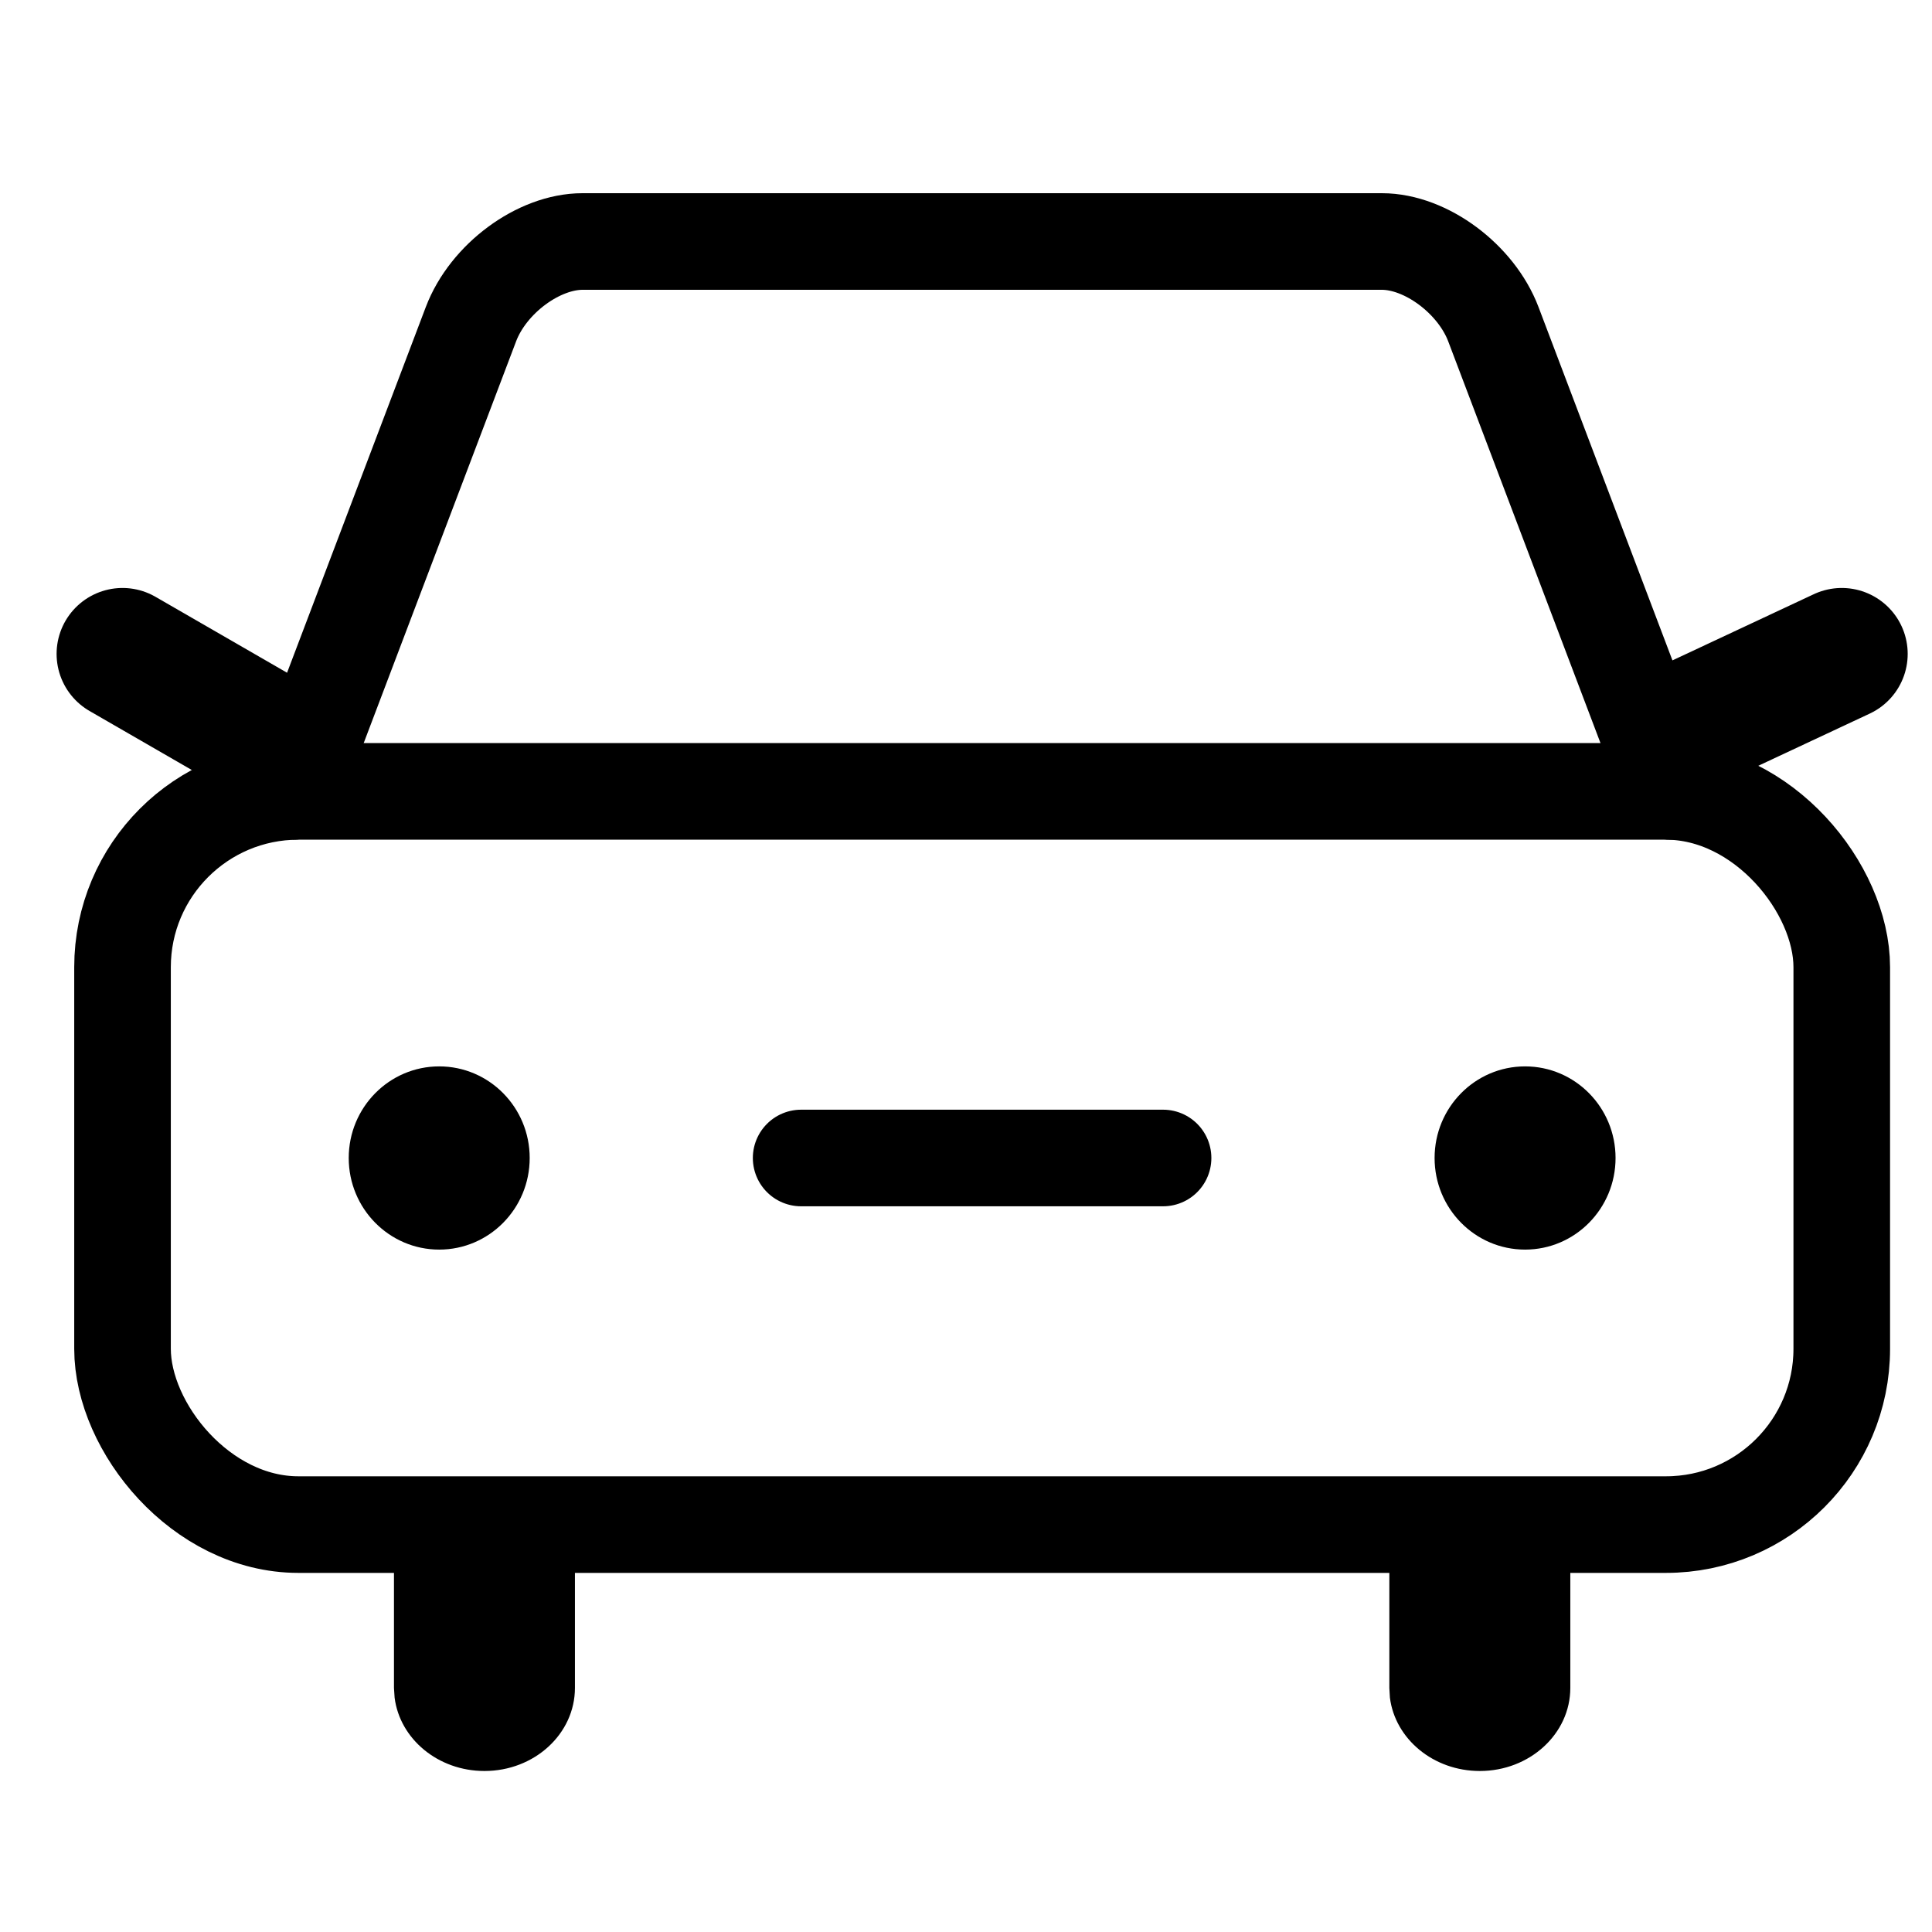 <svg xmlns="http://www.w3.org/2000/svg" width="24" height="24" viewBox="0 0 24 24">
    <g fill="none" fill-rule="evenodd">
        <g>
            <g>
                <g>
                    <g transform="translate(-24 -660) translate(0 457) translate(24 203) translate(1 3)">
                        <rect width="21.357" height="9.108" x=".522" y="6.831" stroke="#000" stroke-linecap="round" stroke-linejoin="round" stroke-width="1.2" rx="2.184"/>
                        <path fill="#000" fill-rule="nonzero" d="M5.018 15.905c.577 0 1.052-.633 1.117-.12l.007.12v2.063c0 .57-.503 1.032-1.124 1.032-.576 0-1.051-.398-1.116-.911l-.008-.12v-2.064c0-.57.503 0 1.124 0zM17.383 15.905c.576 0 1.051-.633 1.116-.12l.008.12v2.063c0 .57-.504 1.032-1.124 1.032-.577 0-1.052-.398-1.117-.911l-.007-.12v-2.064c0-.57.503 0 1.124 0z"/>
                        <path stroke="#000" stroke-linecap="round" stroke-linejoin="round" stroke-width="1.2" d="M2.649 6.83L4.85 1.028C5.065.46 5.692 0 6.236 0h9.93c.55 0 1.173.468 1.385 1.027l2.2 5.804"/>
                        <ellipse cx="4.456" cy="11.385" fill="#000" rx="1.124" ry="1.138"/>
                        <ellipse cx="17.945" cy="11.385" fill="#000" rx="1.124" ry="1.138"/>
                        <path stroke="#000" stroke-linecap="round" stroke-linejoin="round" stroke-width="1.2" d="M8.952 11.385L13.448 11.385"/>
                        <path stroke="#000" stroke-linecap="round" stroke-width="1.638" d="M19.752 6.119L21.879 5.123"/>
                        <path stroke="#000" stroke-linecap="round" stroke-width="1.638" d="M0 6.119L1.726 5.123" transform="matrix(-1 0 0 1 2.248 0)"/>
                    </g>
                </g>
            </g>
        </g>
    </g>
</svg>
